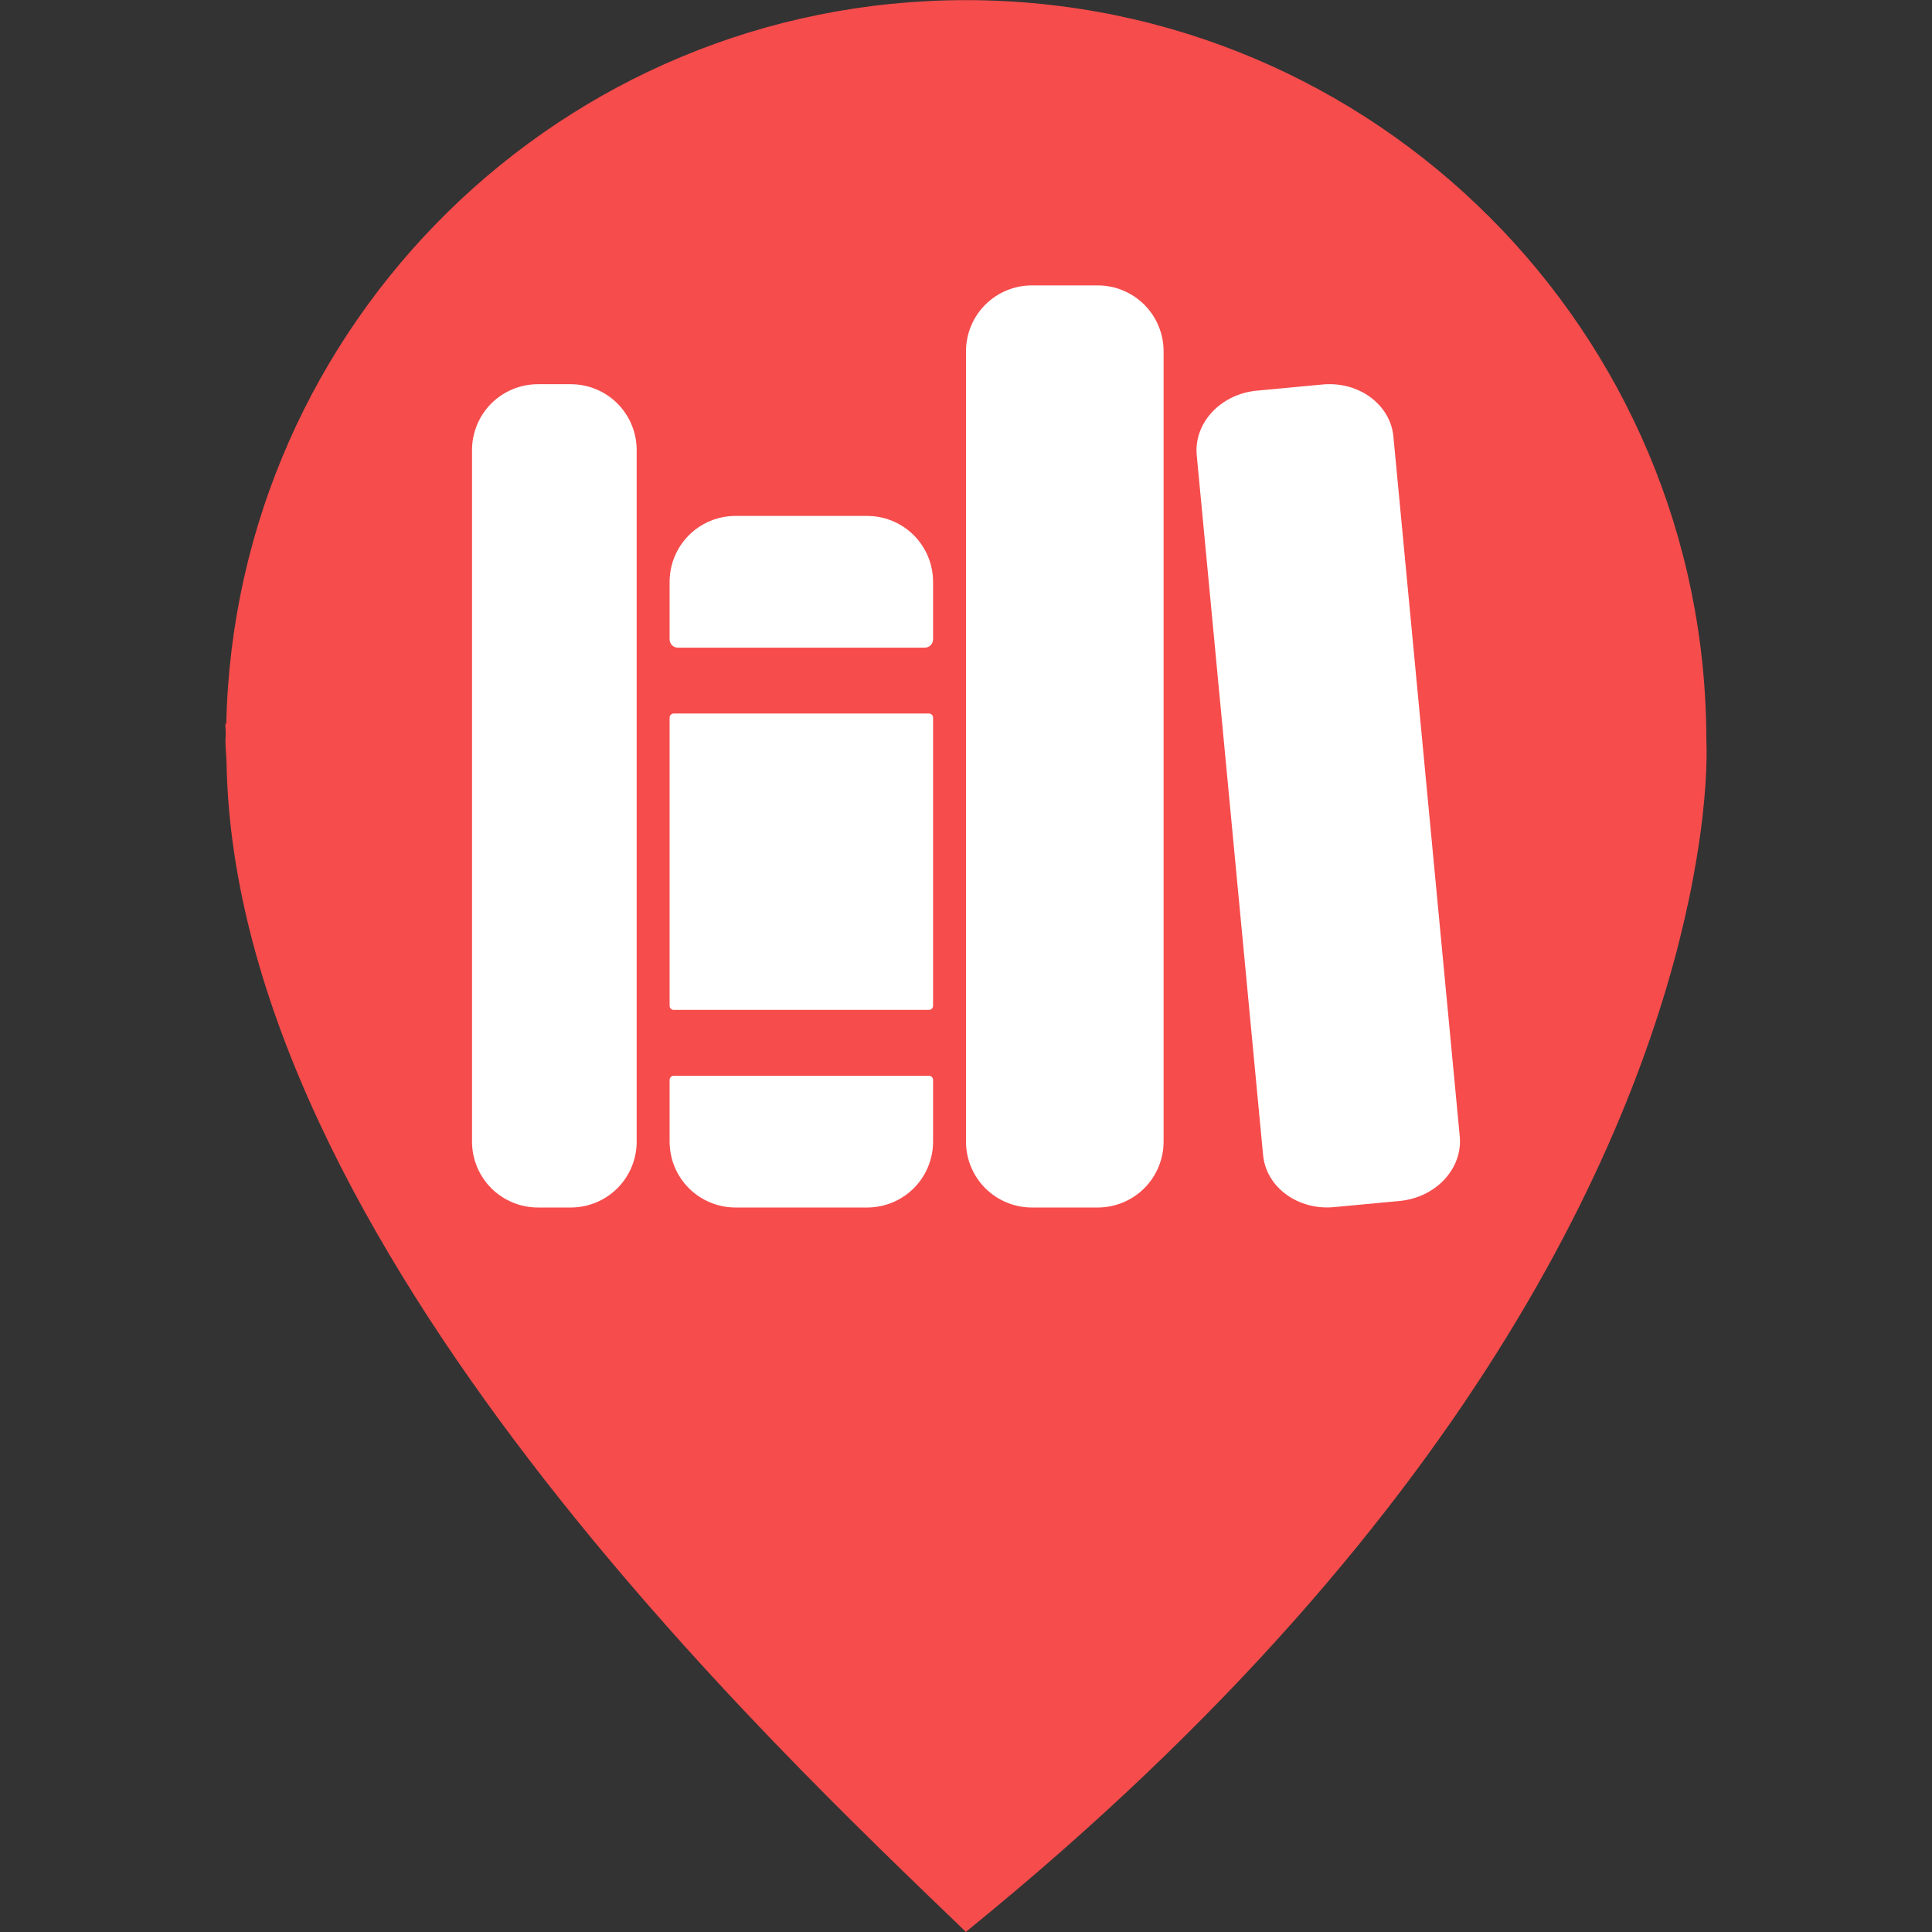 <svg width="44" height="44" viewBox="0 0 44 44" fill="none" xmlns="http://www.w3.org/2000/svg">
<rect x="0" y="0" width="44" height="44" fill="#333333" stroke="none"/>
<path d="M38.861 16.866C38.861 7.552 31.311 0.003 21.997 0.003C12.815 0.003 5.36 7.348 5.153 16.481C5.147 16.479 5.139 16.479 5.134 16.479C5.13 16.561 5.143 16.644 5.141 16.728C5.14 16.774 5.134 16.82 5.134 16.866C5.134 17.034 5.154 17.196 5.159 17.361C5.349 28.319 17.734 39.881 21.997 43.997C33.97 34.29 37.456 25.286 38.463 20.485C38.499 20.316 38.532 20.149 38.563 19.98C38.66 19.463 38.727 19 38.774 18.602C38.774 18.598 38.775 18.593 38.775 18.588C38.901 17.478 38.861 16.866 38.861 16.866Z" fill="#F64C4C"/>
<path d="M13 27.5H12.25C11.852 27.5 11.471 27.342 11.189 27.061C10.908 26.779 10.75 26.398 10.75 26V10.25C10.75 9.852 10.908 9.471 11.189 9.189C11.471 8.908 11.852 8.75 12.25 8.75H13C13.398 8.75 13.779 8.908 14.061 9.189C14.342 9.471 14.5 9.852 14.5 10.25V26C14.5 26.398 14.342 26.779 14.061 27.061C13.779 27.342 13.398 27.5 13 27.5Z" fill="white"/>
<path d="M21.25 13.25C21.25 12.852 21.092 12.471 20.811 12.189C20.529 11.908 20.148 11.75 19.75 11.75H16.75C16.352 11.75 15.971 11.908 15.689 12.189C15.408 12.471 15.25 12.852 15.25 13.25V14.562C15.25 14.612 15.27 14.66 15.305 14.695C15.34 14.73 15.388 14.75 15.438 14.75H21.062C21.112 14.75 21.16 14.73 21.195 14.695C21.23 14.66 21.25 14.612 21.25 14.562V13.25Z" fill="white"/>
<path d="M15.25 26C15.25 26.398 15.408 26.779 15.689 27.061C15.971 27.342 16.352 27.5 16.75 27.5H19.75C20.148 27.5 20.529 27.342 20.811 27.061C21.092 26.779 21.25 26.398 21.25 26V24.594C21.25 24.569 21.24 24.545 21.223 24.527C21.205 24.51 21.181 24.5 21.156 24.5H15.344C15.319 24.5 15.295 24.51 15.277 24.527C15.26 24.545 15.25 24.569 15.25 24.594V26Z" fill="white"/>
<path d="M21.156 16.25H15.344C15.292 16.25 15.25 16.292 15.25 16.344V22.906C15.25 22.958 15.292 23 15.344 23H21.156C21.208 23 21.25 22.958 21.25 22.906V16.344C21.25 16.292 21.208 16.25 21.156 16.25Z" fill="white"/>
<path d="M25 27.5H23.5C23.102 27.5 22.721 27.342 22.439 27.061C22.158 26.779 22 26.398 22 26V8C22 7.602 22.158 7.221 22.439 6.939C22.721 6.658 23.102 6.5 23.5 6.5H25C25.398 6.5 25.779 6.658 26.061 6.939C26.342 7.221 26.5 7.602 26.5 8V26C26.5 26.398 26.342 26.779 26.061 27.061C25.779 27.342 25.398 27.5 25 27.5Z" fill="white"/>
<path d="M33.245 25.881L31.734 9.943C31.665 9.209 30.94 8.677 30.115 8.757L28.622 8.897C27.798 8.975 27.186 9.634 27.255 10.367L28.766 26.305C28.835 27.038 29.56 27.57 30.384 27.491L31.878 27.351C32.702 27.272 33.314 26.614 33.245 25.881Z" fill="white"/>
</svg>
